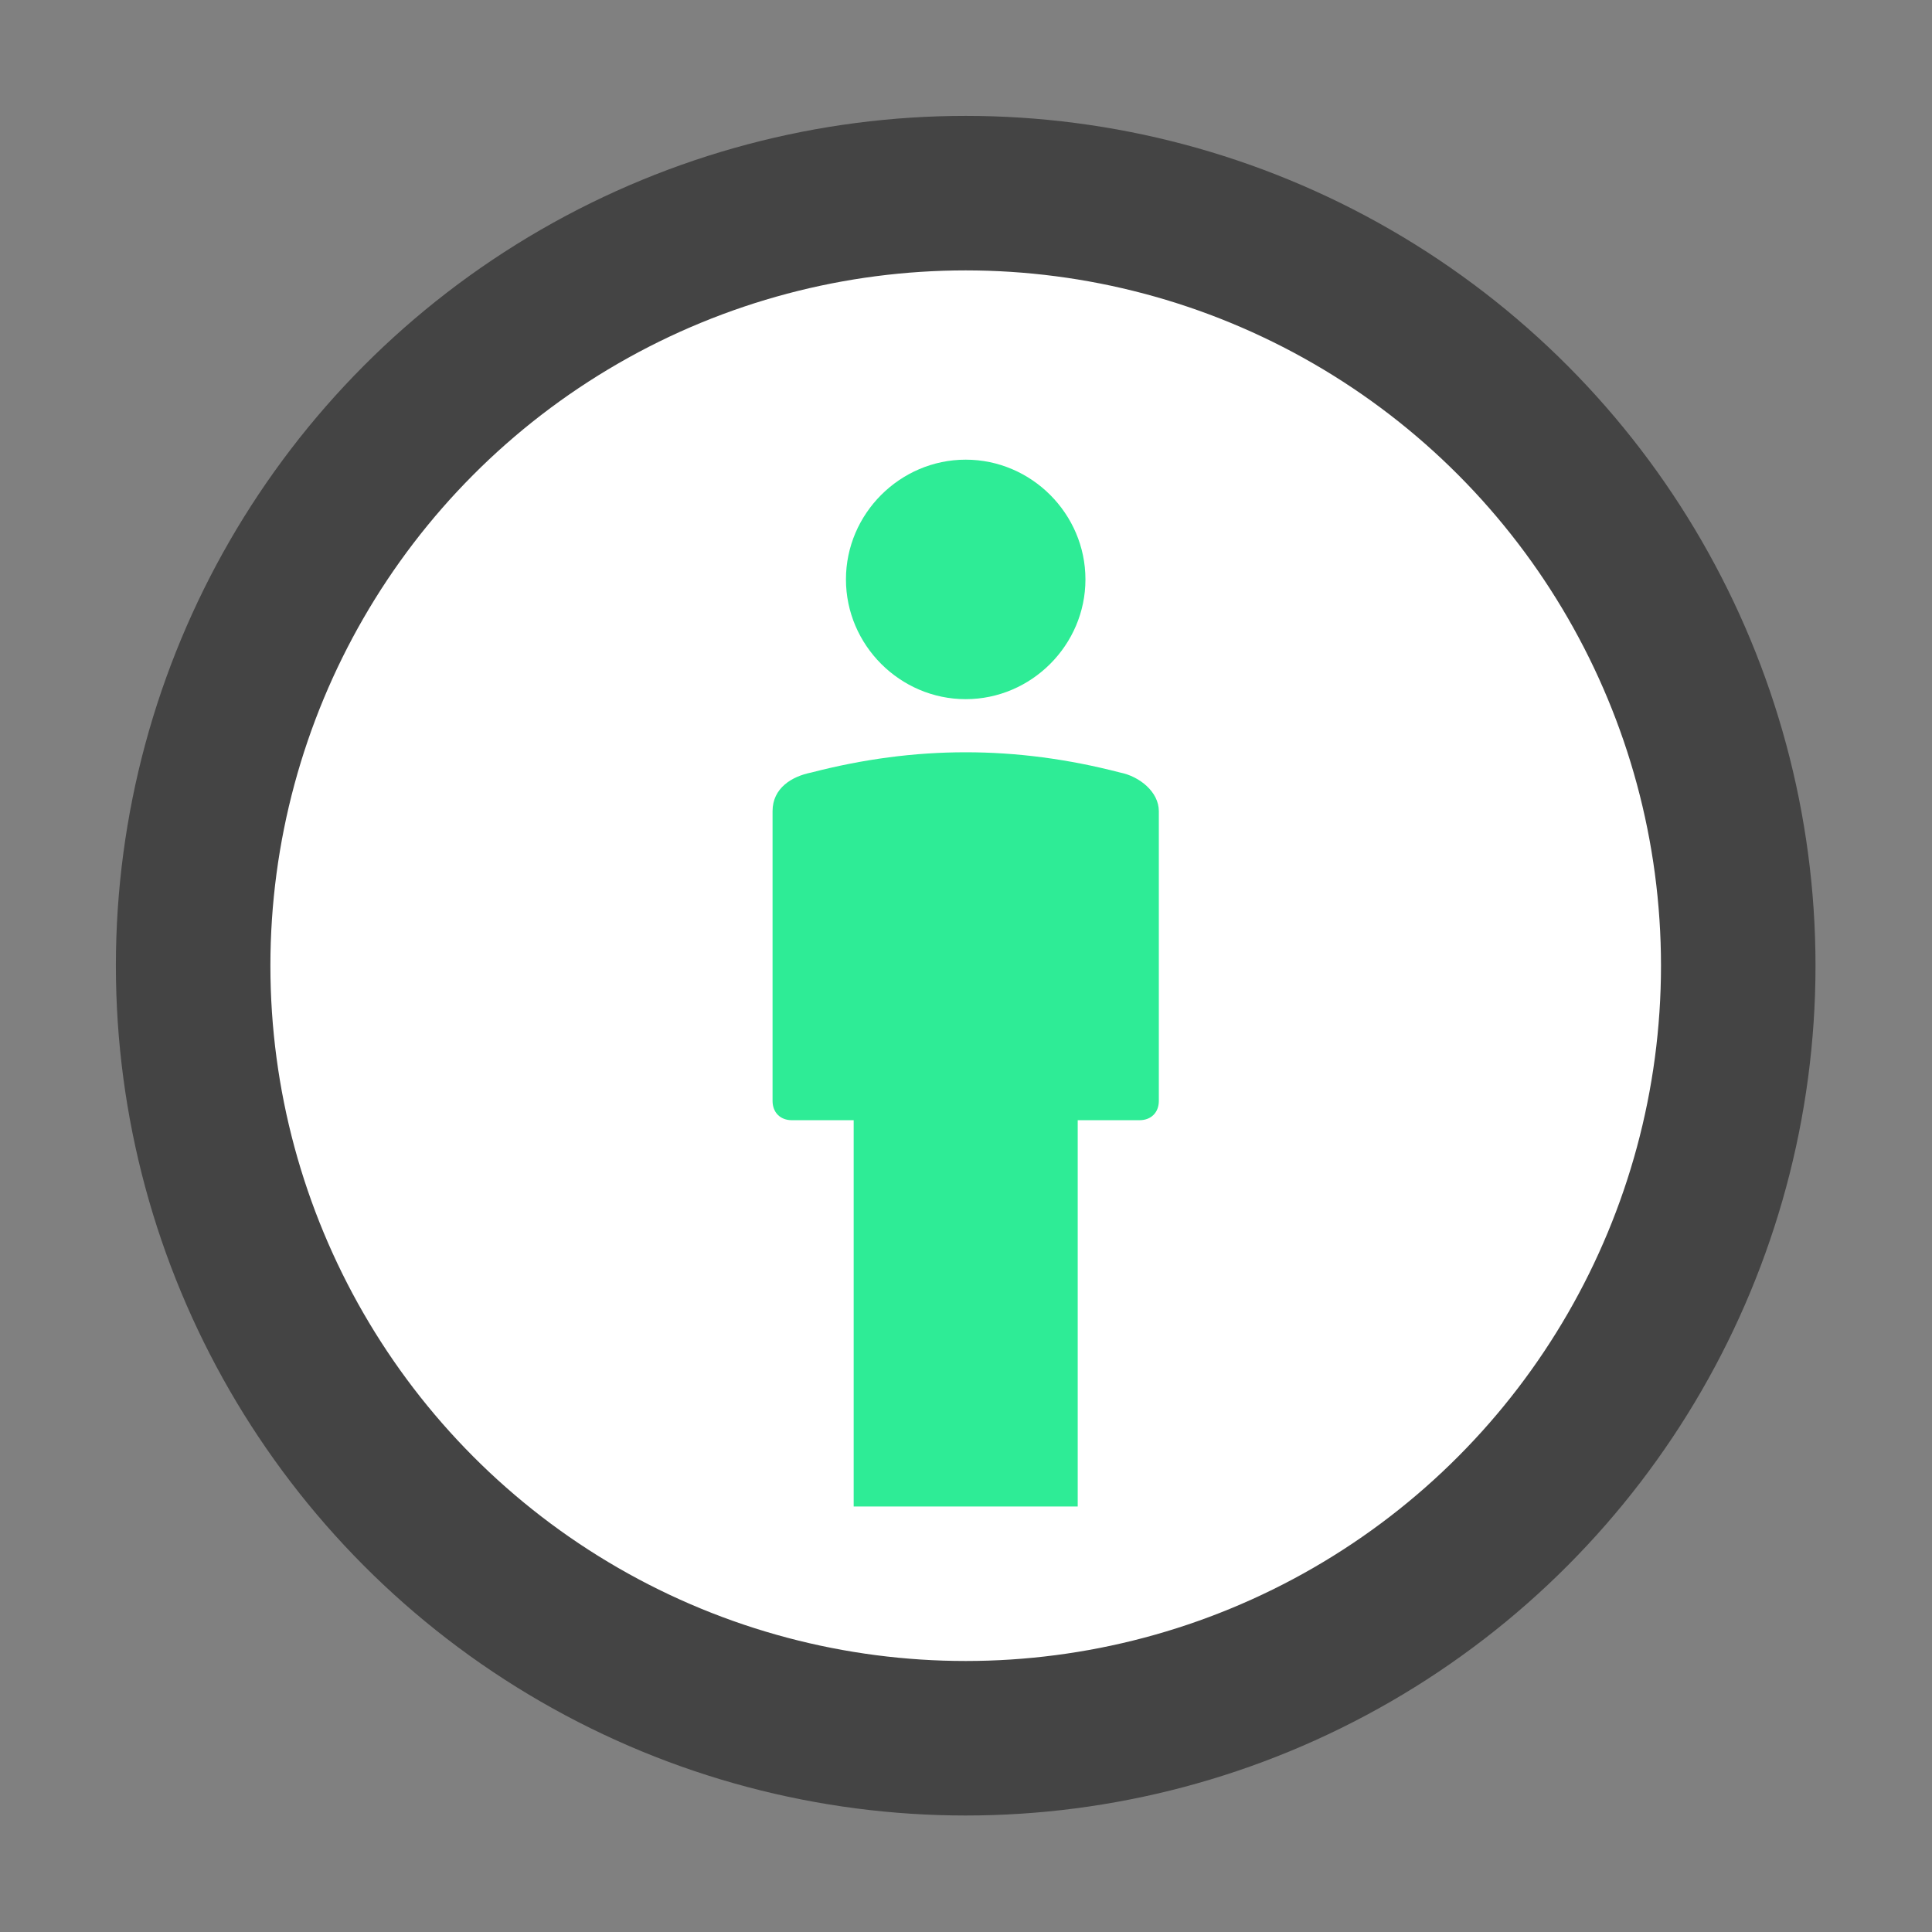 <?xml version="1.0" encoding="UTF-8" standalone="no"?><!DOCTYPE svg PUBLIC "-//W3C//DTD SVG 1.1//EN" "http://www.w3.org/Graphics/SVG/1.1/DTD/svg11.dtd"><svg width="100%" height="100%" viewBox="0 0 2084 2084" version="1.1" xmlns="http://www.w3.org/2000/svg" xmlns:xlink="http://www.w3.org/1999/xlink" xml:space="preserve" xmlns:serif="http://www.serif.com/" style="fill-rule:evenodd;clip-rule:evenodd;"><rect x="0" y="0" width="2084" height="2084" fill="#808080" stroke="none"/><g><circle cx="1041.67" cy="1041.67" r="833.333" style="fill:#fff;stroke:#444;stroke-width:166.67px;"/><path d="M1041.67,495.833c70.833,0 129.166,58.334 129.166,129.167c0,70.833 -58.333,129.167 -129.166,129.167c-70.834,0 -129.167,-58.334 -129.167,-129.167c0,-70.833 58.333,-129.167 129.167,-129.167Zm120.833,712.5l0,416.667l-241.667,0l0,-416.667l-66.666,0c-12.5,0 -20.834,-8.333 -20.834,-20.833l0,-312.5c0,-25 20.834,-37.5 41.667,-41.667c112.5,-29.166 220.833,-29.166 333.333,0c20.834,4.167 41.667,20.834 41.667,41.667l0,312.5c0,12.5 -8.333,20.833 -20.833,20.833l-66.667,0Z" style="fill:#2eec96;"/></g></svg>